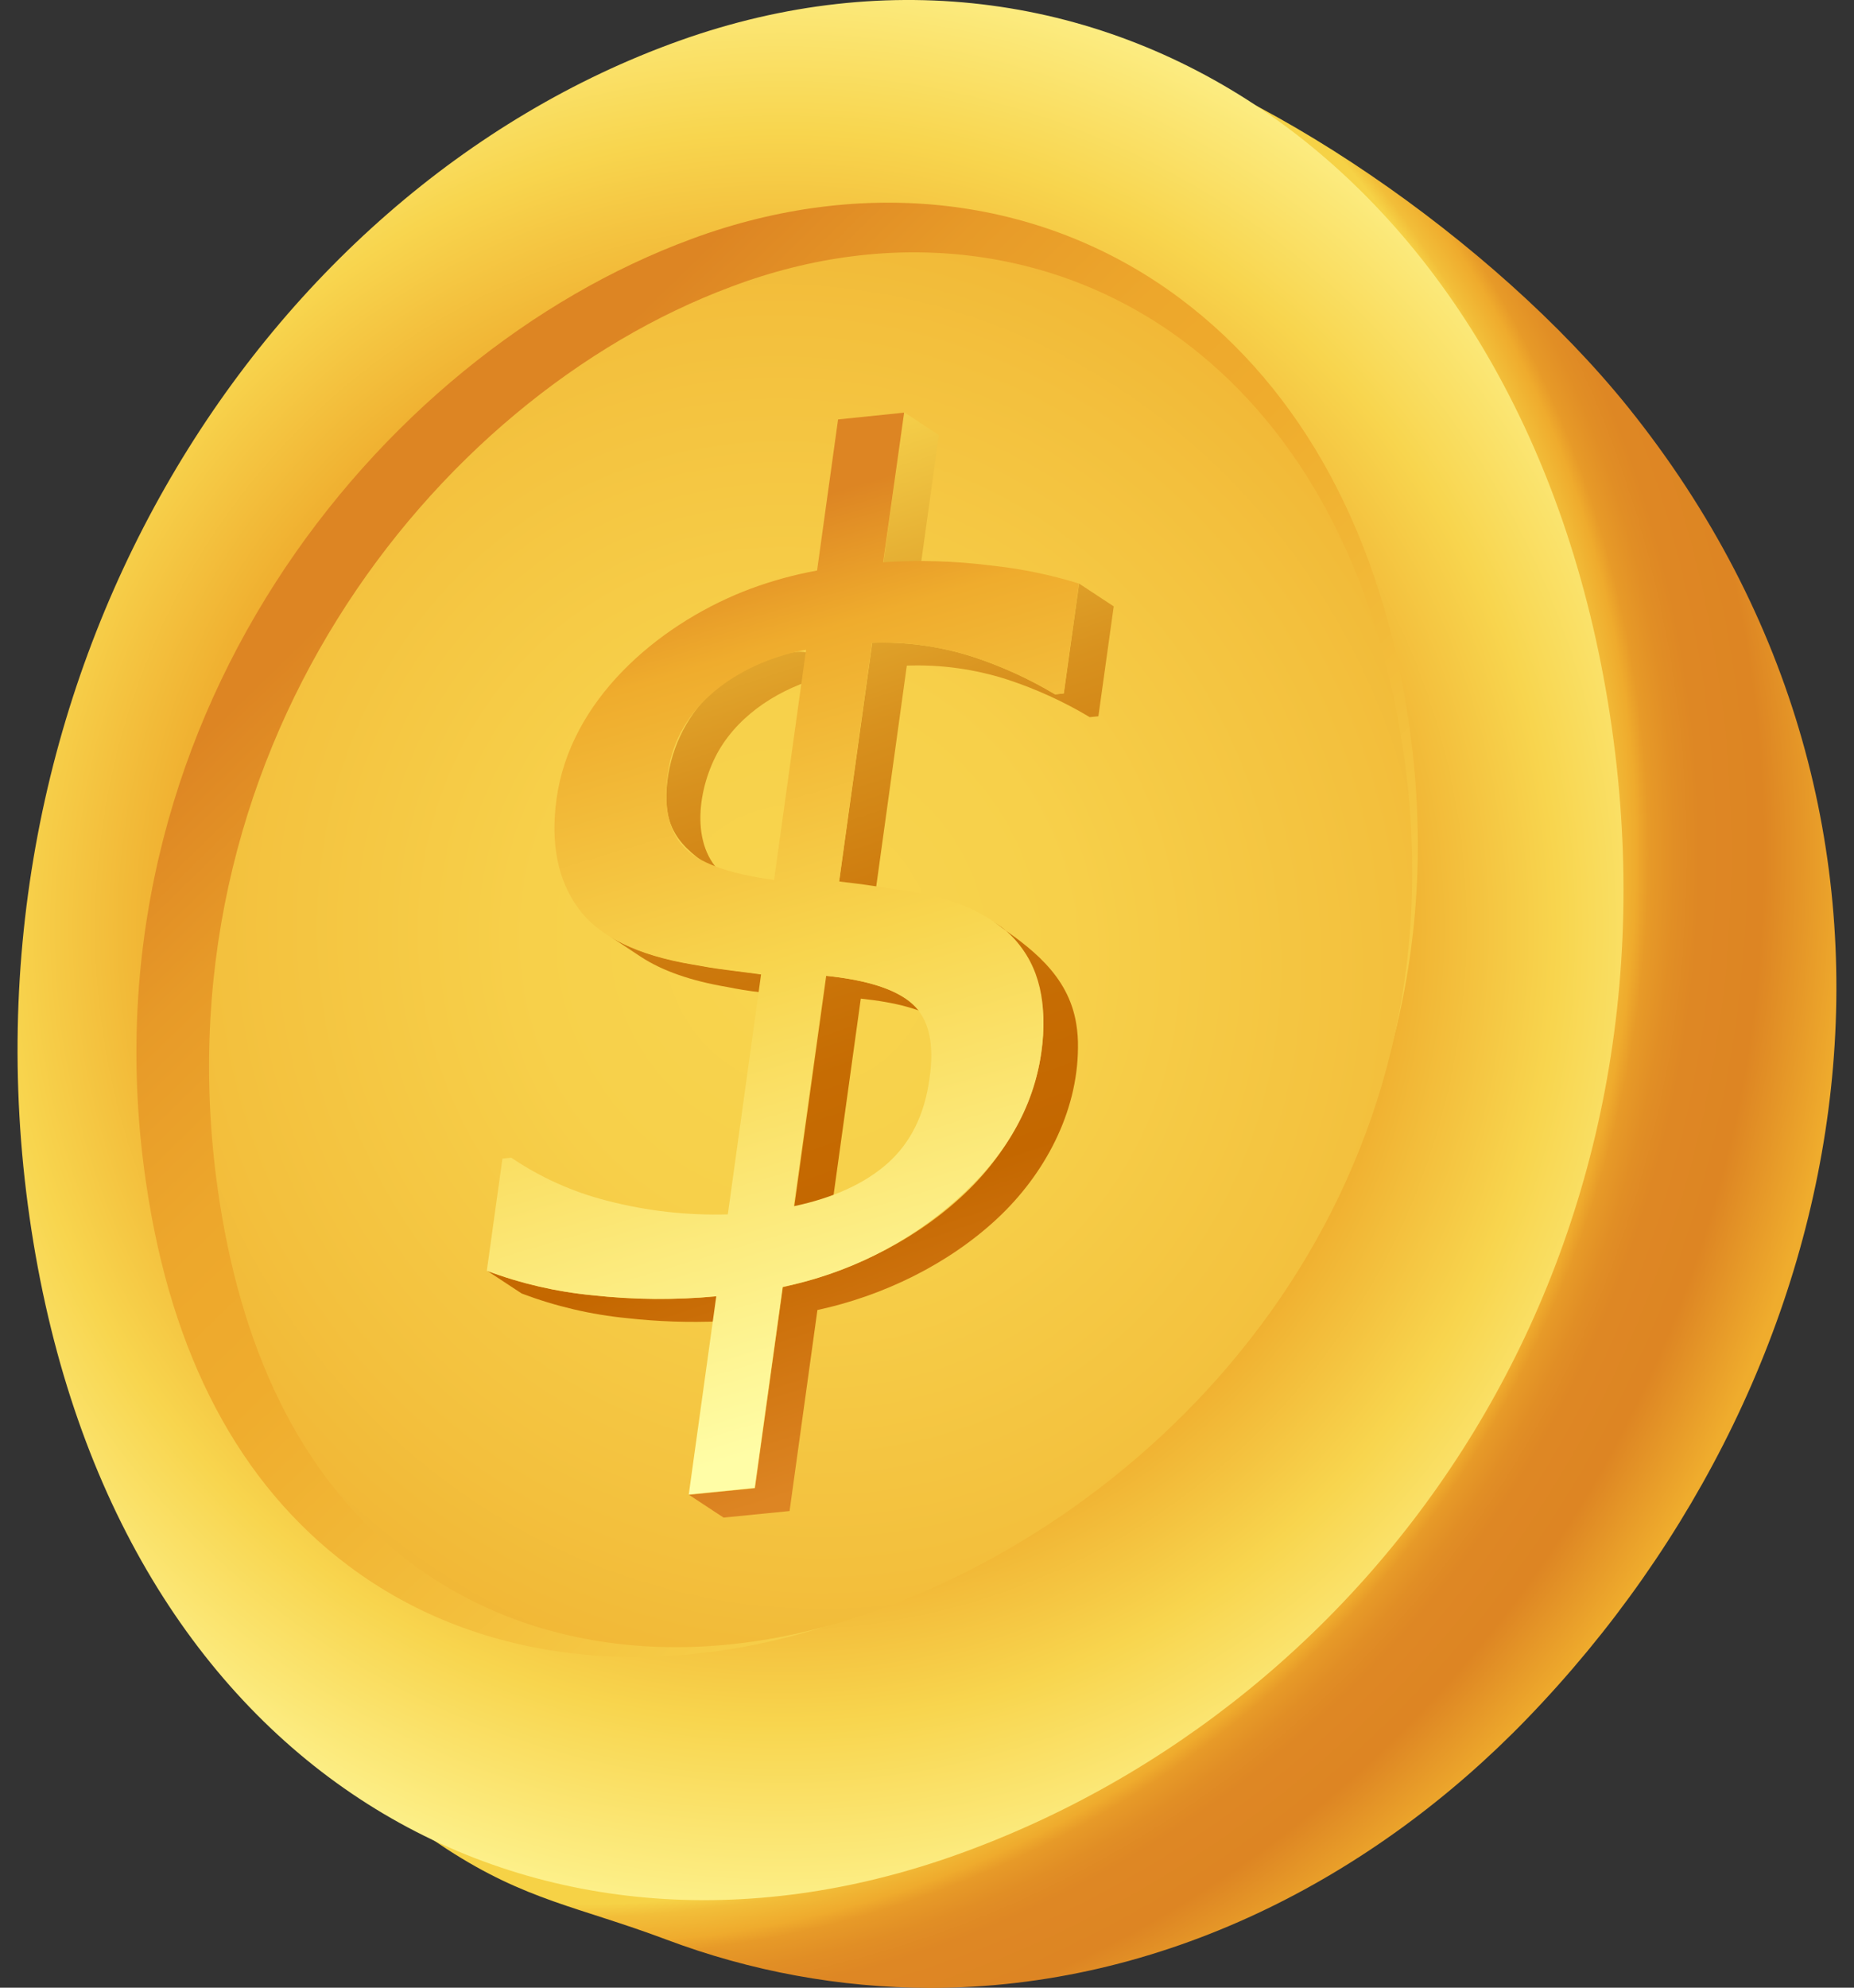 <svg width="56" height="60" viewBox="0 0 56 60" fill="none" xmlns="http://www.w3.org/2000/svg">
<rect x="0" y="0" width="56" height="60" fill="#333333" stroke="none"/>
<g clip-path="url(#clip0_5179_254869)">
<path d="M49.174 12.289C59.339 24.922 56.375 41.281 46.118 51.886C41.468 56.697 35.111 60.007 28.092 60.007C25.37 60.001 22.67 59.506 20.119 58.545C17.462 57.549 15.9 57.376 13.497 55.816C11.054 54.231 7.929 51.593 6.328 49.06C5.409 47.603 4.638 46.056 4.026 44.444C2.849 41.288 2.25 37.942 2.257 34.57C2.243 27.633 4.499 20.953 8.078 15.388C9.34 13.422 10.791 11.586 12.41 9.908C18.583 3.52 24.804 -0.734 32.719 1.121C37.945 2.339 45.13 7.267 49.174 12.289Z" fill="url(#paint0_radial_5179_254869)"/>
<path d="M48.624 21.553C51.167 38.039 41.664 51.427 28.901 55.986C16.138 60.545 3.492 53.612 0.949 37.126C-1.593 20.64 7.745 5.8 20.508 1.234C33.271 -3.332 46.081 5.066 48.624 21.553Z" fill="url(#paint1_radial_5179_254869)"/>
<path d="M25.658 48.854C20.032 50.838 14.523 50.267 10.526 47.265C7.233 44.795 5.174 40.91 4.414 35.719C2.366 21.903 11.369 10.72 20.875 7.219L21.134 7.124C26.321 5.291 31.609 5.987 35.655 9.018C39.341 11.779 41.723 16.191 42.547 21.767C44.556 35.361 35.363 45.279 25.98 48.738L25.658 48.854Z" fill="url(#paint2_linear_5179_254869)"/>
<path d="M26.462 48.619C21.174 50.511 16.007 49.948 12.272 47.073C9.281 44.766 7.381 41.123 6.628 36.244C4.562 22.838 13.049 12.021 22.082 8.657L22.341 8.561C27.183 6.823 32.127 7.509 35.915 10.424C39.317 13.047 41.545 17.226 42.362 22.515C44.383 35.625 35.701 45.177 26.779 48.502L26.462 48.619Z" fill="url(#paint3_radial_5179_254869)"/>
<path d="M28.358 13.135L27.314 12.446L26.683 16.976L27.727 17.663L28.358 13.135Z" fill="url(#paint4_linear_5179_254869)"/>
<path d="M20.128 24.173C20.159 25.446 21.093 25.916 22.026 26.535C21.899 26.453 21.783 26.355 21.68 26.244C20.785 25.253 21.166 23.447 21.841 22.448C22.575 21.353 23.829 20.662 25.082 20.372L25.272 20.33L25.399 20.306C24.97 20.023 24.595 19.637 24.098 19.676C23.061 19.758 21.891 20.428 21.203 21.204C20.492 22.025 20.11 23.083 20.128 24.173Z" fill="url(#paint5_linear_5179_254869)"/>
<path d="M21.973 29.795C22.253 29.852 22.594 29.912 23 29.957L23.565 30.03L24.035 30.094L22.989 29.405C22.709 29.369 22.363 29.321 21.955 29.27C21.547 29.22 21.209 29.158 20.929 29.108C19.83 28.925 18.958 28.62 18.314 28.193L19.357 28.882C20.004 29.306 20.876 29.611 21.973 29.795Z" fill="url(#paint6_linear_5179_254869)"/>
<path d="M32.595 17.617L32.133 20.932L31.872 20.961C31.086 20.49 30.251 20.109 29.381 19.825C28.401 19.509 27.374 19.367 26.346 19.404L25.347 26.609L26.392 27.297L27.39 20.093C28.418 20.055 29.444 20.197 30.425 20.512C31.294 20.797 32.13 21.178 32.916 21.648L33.177 21.621L33.64 18.304L32.595 17.617Z" fill="url(#paint7_linear_5179_254869)"/>
<path d="M22.69 39.818L21.645 39.129C20.398 39.246 19.142 39.235 17.897 39.097C16.809 38.992 15.739 38.744 14.714 38.359L15.758 39.046C16.782 39.433 17.852 39.684 18.941 39.79C19.873 39.894 20.811 39.925 21.748 39.885C22.062 39.868 22.376 39.846 22.69 39.818Z" fill="url(#paint8_linear_5179_254869)"/>
<path d="M23.991 36.416L25.035 37.103L26 30.145C27.074 30.257 27.867 30.47 28.382 30.817L27.338 30.129C26.823 29.791 26.029 29.567 24.956 29.458L23.991 36.416Z" fill="url(#paint9_linear_5179_254869)"/>
<path d="M32.507 30.898C32.264 29.421 31.124 28.586 29.973 27.812C31.034 28.384 31.513 29.698 31.517 30.913C31.517 32.789 30.601 34.59 29.273 35.901C27.804 37.352 25.839 38.337 23.851 38.805C23.782 38.821 23.716 38.841 23.646 38.855L22.804 44.924L20.811 45.123L21.855 45.81L23.849 45.612L24.69 39.544C26.666 39.12 28.644 38.165 30.133 36.773C31.552 35.446 32.546 33.585 32.56 31.633C32.565 31.387 32.547 31.141 32.507 30.898Z" fill="url(#paint10_linear_5179_254869)"/>
<path d="M26.676 16.973C27.757 16.901 28.842 16.933 29.917 17.069C30.824 17.163 31.719 17.346 32.59 17.616L32.129 20.931L31.868 20.96C31.082 20.489 30.246 20.108 29.377 19.823C28.396 19.509 27.37 19.366 26.341 19.403L25.343 26.608C25.713 26.652 26.065 26.694 26.382 26.743C26.698 26.791 26.98 26.838 27.218 26.868C28.753 27.066 29.894 27.562 30.642 28.357C31.391 29.152 31.659 30.299 31.447 31.797C31.216 33.439 30.364 34.914 28.889 36.223C27.398 37.548 25.587 38.452 23.639 38.846L22.796 44.914L20.804 45.114L21.635 39.13C20.388 39.247 19.132 39.236 17.887 39.098C16.799 38.993 15.729 38.746 14.704 38.361L15.176 34.974L15.441 34.945C16.325 35.543 17.304 35.983 18.336 36.244C19.527 36.554 20.755 36.693 21.984 36.657L22.988 29.414C22.708 29.379 22.362 29.33 21.954 29.28C21.545 29.229 21.207 29.168 20.927 29.117C19.242 28.836 18.088 28.268 17.466 27.415C16.844 26.562 16.626 25.461 16.811 24.111C17.22 21.146 19.818 18.914 22.441 17.86C23.081 17.607 23.742 17.411 24.416 17.273L24.68 17.221L25.314 12.661L27.308 12.456L26.676 16.973ZM23.382 26.556L24.347 19.614L24.221 19.638C22.327 20.033 20.459 21.262 20.175 23.327C20.041 24.319 20.189 25.065 20.635 25.55C21.08 26.036 21.992 26.379 23.382 26.561V26.556ZM27.564 30.313C27.081 29.866 26.2 29.583 24.939 29.453L23.974 36.412C25.179 36.157 26.126 35.724 26.814 35.112C27.503 34.497 27.926 33.65 28.074 32.565C28.23 31.508 28.058 30.762 27.569 30.317L27.564 30.313Z" fill="url(#paint11_linear_5179_254869)"/>
</g>
<defs>
<radialGradient id="paint0_radial_5179_254869" cx="0" cy="0" r="1" gradientUnits="userSpaceOnUse" gradientTransform="translate(17.335 25.786) rotate(4.948) scale(38.979 39.355)">
<stop offset="0.13" stop-color="#F6D246"/>
<stop offset="0.8" stop-color="#F6D246"/>
<stop offset="0.81" stop-color="#F2BE39"/>
<stop offset="0.83" stop-color="#EFAB2D"/>
<stop offset="0.84" stop-color="#E79A28"/>
<stop offset="0.86" stop-color="#E18E25"/>
<stop offset="0.88" stop-color="#DE8724"/>
<stop offset="0.93" stop-color="#DD8523"/>
<stop offset="1" stop-color="#EFAC2D"/>
</radialGradient>
<radialGradient id="paint1_radial_5179_254869" cx="0" cy="0" r="1" gradientUnits="userSpaceOnUse" gradientTransform="translate(23.585 28.026) scale(32.746 33.067)">
<stop offset="0.55" stop-color="#EFAC2D"/>
<stop offset="0.72" stop-color="#F8D54E"/>
<stop offset="0.97" stop-color="#FFFDA6"/>
</radialGradient>
<linearGradient id="paint2_linear_5179_254869" x1="7.779" y1="13.255" x2="35.914" y2="42.202" gradientUnits="userSpaceOnUse">
<stop offset="0.13" stop-color="#DD8523"/>
<stop offset="0.26" stop-color="#E79A28"/>
<stop offset="0.39" stop-color="#EDA72C"/>
<stop offset="0.51" stop-color="#EFAC2D"/>
<stop offset="1" stop-color="#F8D54E"/>
</linearGradient>
<radialGradient id="paint3_radial_5179_254869" cx="0" cy="0" r="1" gradientUnits="userSpaceOnUse" gradientTransform="translate(24.135 28.579) rotate(-20.823) scale(27.163 28.41)">
<stop stop-color="#F8D54E"/>
<stop offset="0.3" stop-color="#F7D04A"/>
<stop offset="0.66" stop-color="#F3C03D"/>
<stop offset="1" stop-color="#EFAC2D"/>
</radialGradient>
<linearGradient id="paint4_linear_5179_254869" x1="26.469" y1="11.869" x2="36.246" y2="40.975" gradientUnits="userSpaceOnUse">
<stop stop-color="#F8D54E"/>
<stop offset="0.15" stop-color="#E7B235"/>
<stop offset="0.31" stop-color="#D8911E"/>
<stop offset="0.47" stop-color="#CD7A0D"/>
<stop offset="0.62" stop-color="#C66C03"/>
<stop offset="0.75" stop-color="#C46700"/>
<stop offset="1" stop-color="#DD8523"/>
</linearGradient>
<linearGradient id="paint5_linear_5179_254869" x1="20.007" y1="14.036" x2="29.784" y2="43.144" gradientUnits="userSpaceOnUse">
<stop stop-color="#F8D54E"/>
<stop offset="0.15" stop-color="#E7B235"/>
<stop offset="0.31" stop-color="#D8911E"/>
<stop offset="0.47" stop-color="#CD7A0D"/>
<stop offset="0.62" stop-color="#C66C03"/>
<stop offset="0.75" stop-color="#C46700"/>
<stop offset="1" stop-color="#DD8523"/>
</linearGradient>
<linearGradient id="paint6_linear_5179_254869" x1="16.576" y1="15.188" x2="26.353" y2="44.297" gradientUnits="userSpaceOnUse">
<stop stop-color="#F8D54E"/>
<stop offset="0.15" stop-color="#E7B235"/>
<stop offset="0.31" stop-color="#D8911E"/>
<stop offset="0.47" stop-color="#CD7A0D"/>
<stop offset="0.62" stop-color="#C66C03"/>
<stop offset="0.75" stop-color="#C46700"/>
<stop offset="1" stop-color="#DD8523"/>
</linearGradient>
<linearGradient id="paint7_linear_5179_254869" x1="26.051" y1="12.007" x2="35.828" y2="41.114" gradientUnits="userSpaceOnUse">
<stop stop-color="#F8D54E"/>
<stop offset="0.15" stop-color="#E7B235"/>
<stop offset="0.31" stop-color="#D8911E"/>
<stop offset="0.47" stop-color="#CD7A0D"/>
<stop offset="0.62" stop-color="#C66C03"/>
<stop offset="0.75" stop-color="#C46700"/>
<stop offset="1" stop-color="#DD8523"/>
</linearGradient>
<linearGradient id="paint8_linear_5179_254869" x1="11.401" y1="16.924" x2="21.18" y2="46.033" gradientUnits="userSpaceOnUse">
<stop stop-color="#F8D54E"/>
<stop offset="0.15" stop-color="#E7B235"/>
<stop offset="0.31" stop-color="#D8911E"/>
<stop offset="0.47" stop-color="#CD7A0D"/>
<stop offset="0.62" stop-color="#C66C03"/>
<stop offset="0.75" stop-color="#C46700"/>
<stop offset="1" stop-color="#DD8523"/>
</linearGradient>
<linearGradient id="paint9_linear_5179_254869" x1="19.761" y1="14.12" x2="29.538" y2="43.226" gradientUnits="userSpaceOnUse">
<stop stop-color="#F8D54E"/>
<stop offset="0.15" stop-color="#E7B235"/>
<stop offset="0.31" stop-color="#D8911E"/>
<stop offset="0.47" stop-color="#CD7A0D"/>
<stop offset="0.62" stop-color="#C66C03"/>
<stop offset="0.75" stop-color="#C46700"/>
<stop offset="1" stop-color="#DD8523"/>
</linearGradient>
<linearGradient id="paint10_linear_5179_254869" x1="18.907" y1="14.41" x2="28.683" y2="43.516" gradientUnits="userSpaceOnUse">
<stop stop-color="#F8D54E"/>
<stop offset="0.15" stop-color="#E7B235"/>
<stop offset="0.31" stop-color="#D8911E"/>
<stop offset="0.47" stop-color="#CD7A0D"/>
<stop offset="0.62" stop-color="#C66C03"/>
<stop offset="0.75" stop-color="#C46700"/>
<stop offset="1" stop-color="#DD8523"/>
</linearGradient>
<linearGradient id="paint11_linear_5179_254869" x1="20.227" y1="16.315" x2="28.248" y2="43.143" gradientUnits="userSpaceOnUse">
<stop stop-color="#DD8523"/>
<stop offset="0.14" stop-color="#EFAC2D"/>
<stop offset="0.47" stop-color="#F8D54E"/>
<stop offset="0.97" stop-color="#FFFDA6"/>
</linearGradient>
<clipPath id="clip0_5179_254869">
<rect width="54.94" height="60" fill="white" transform="translate(0.53)"/>
</clipPath>
</defs>
</svg>
